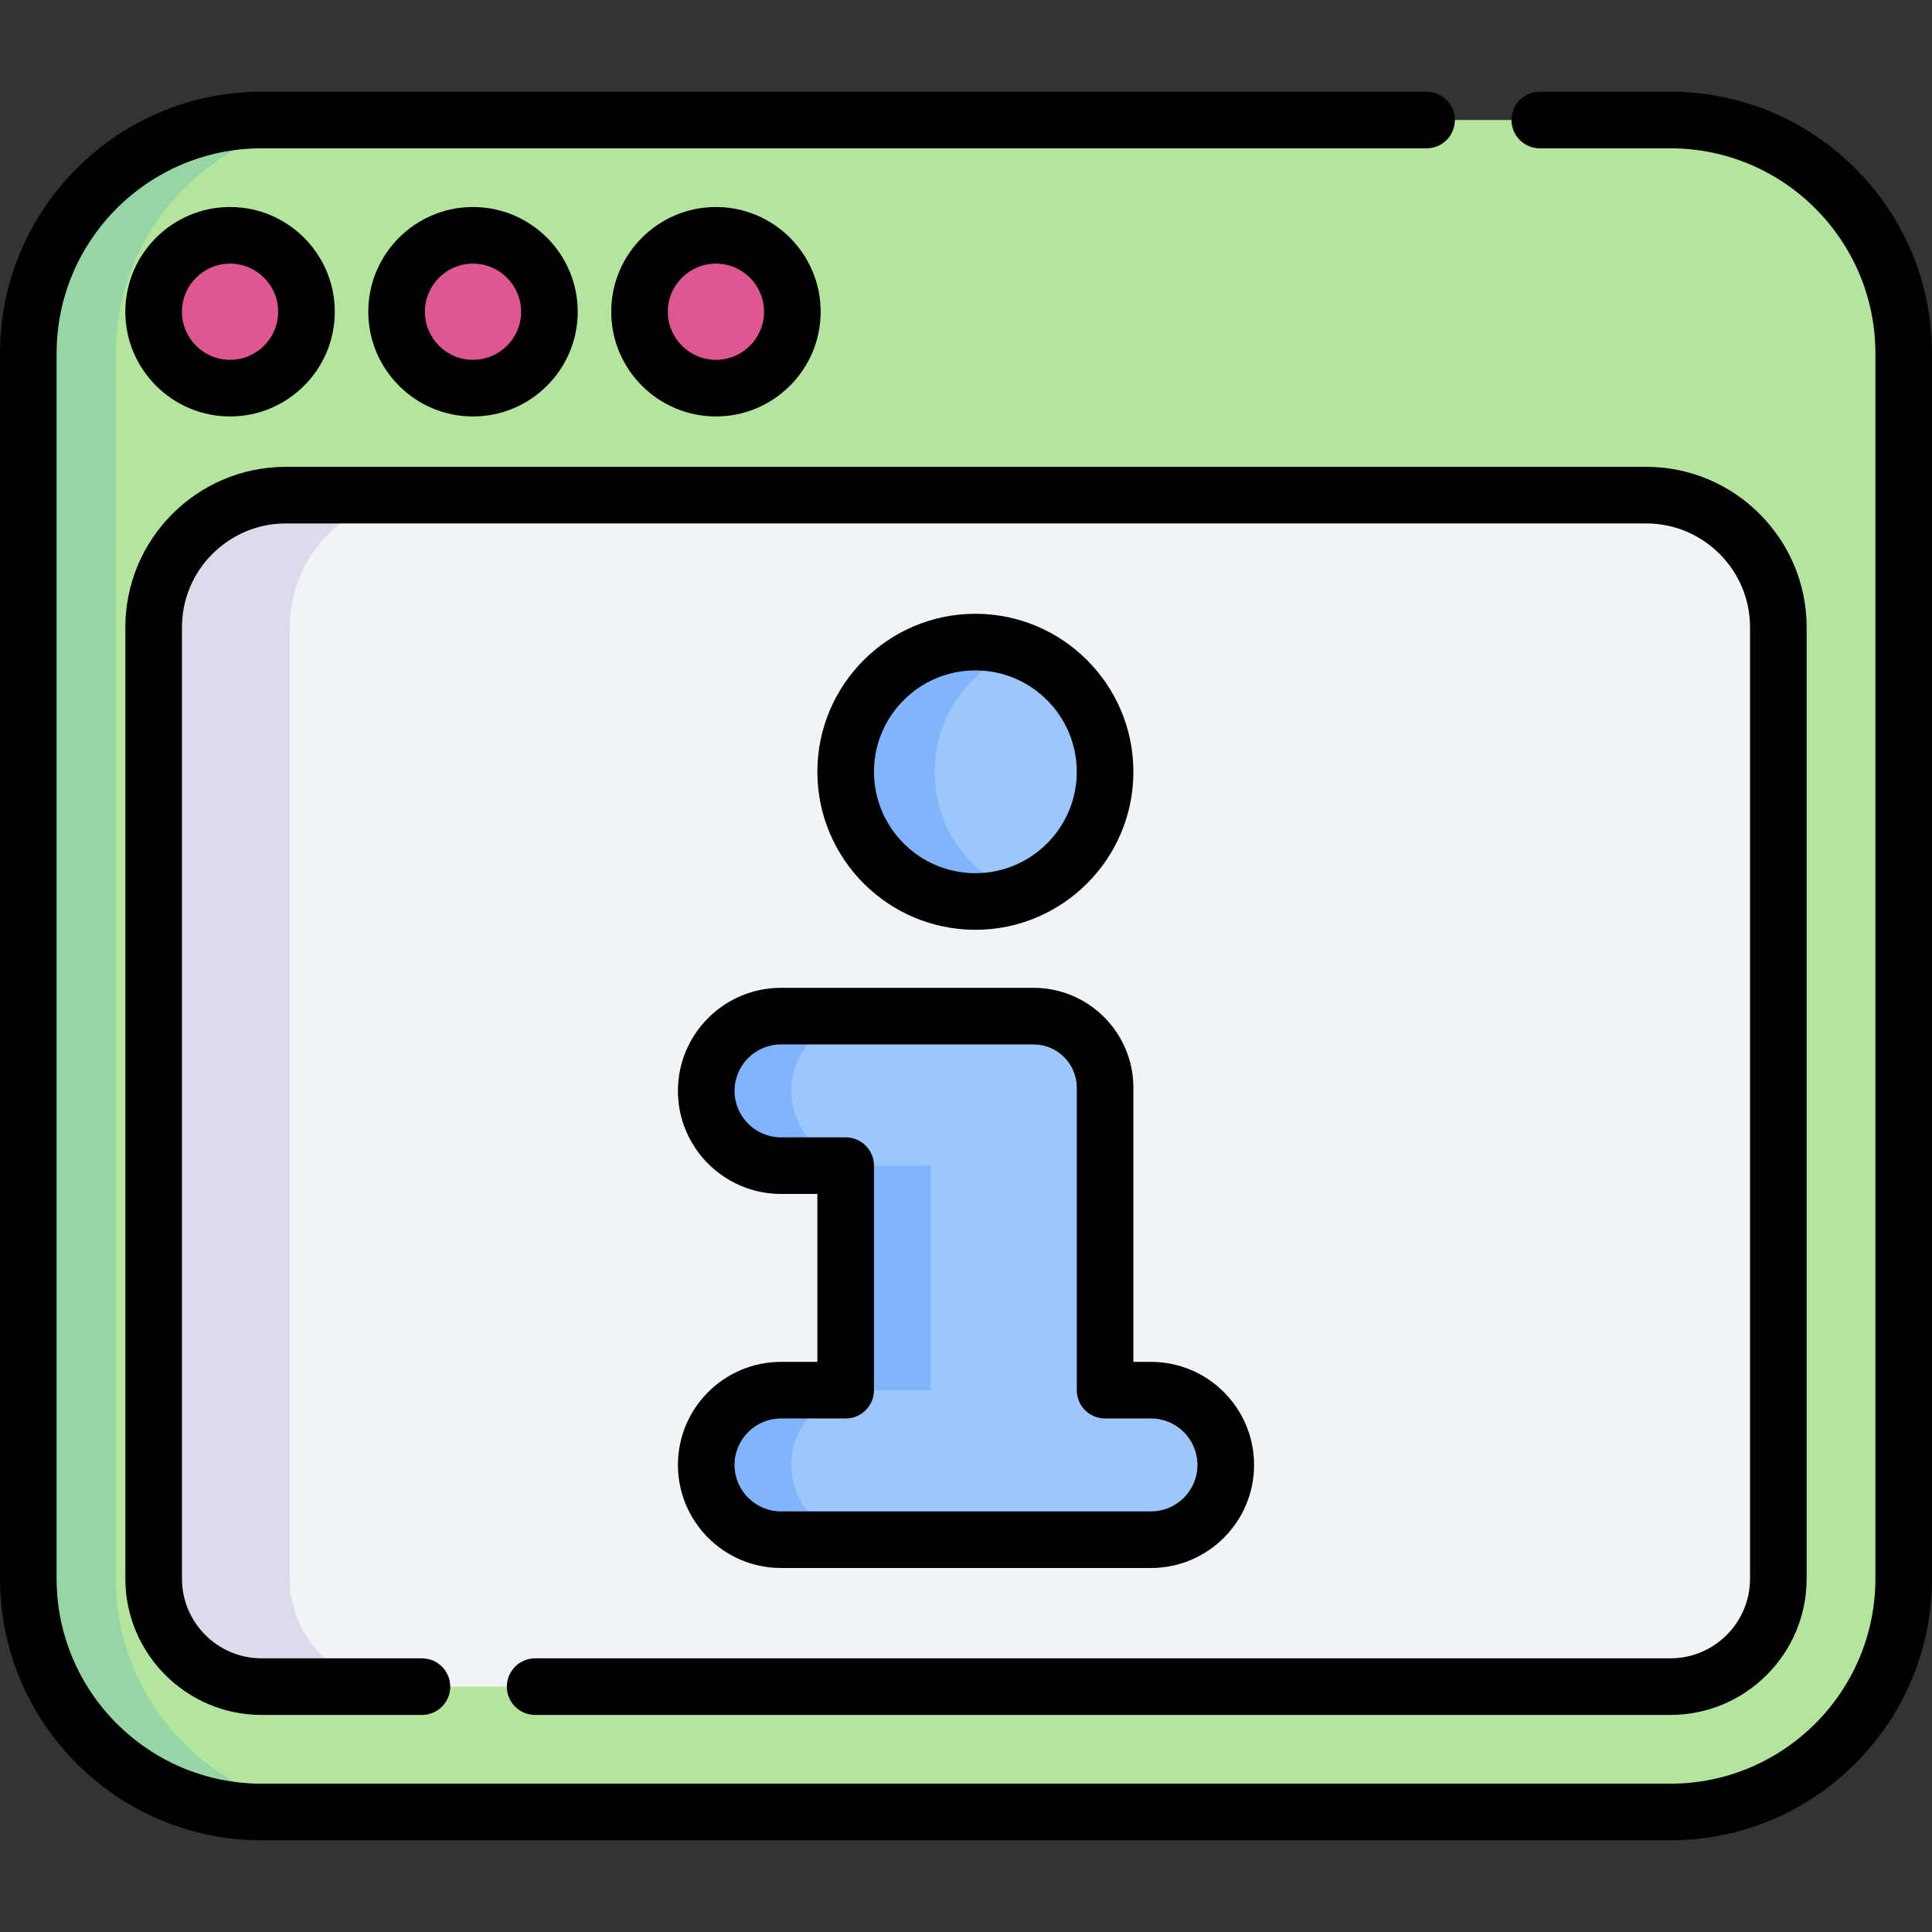 <?xml version="1.0"?>
<svg xmlns="http://www.w3.org/2000/svg" xmlns:xlink="http://www.w3.org/1999/xlink" xmlns:svgjs="http://svgjs.com/svgjs" version="1.1" width="512" height="512" x="0" y="0" viewBox="0 0 512 512" style="enable-background:new 0 0 512 512" xml:space="preserve"><rect x="0" y="0" width="512" height="512" fill="#333333" stroke="none"/><g><g xmlns="http://www.w3.org/2000/svg"><g><path d="m442.668 480.196h-373.336c-34.149 0-61.832-27.683-61.832-61.832v-324.732c0-34.149 27.683-61.832 61.832-61.832h373.336c34.149 0 61.832 27.683 61.832 61.832v324.732c0 34.149-27.683 61.832-61.832 61.832z" fill="#b3e59f" data-original="#b3e59f" style=""/><path d="m92.536 480.189h-23.197c-34.158 0-61.839-27.681-61.839-61.828v-324.729c0-34.147 27.681-61.839 61.839-61.839h23.197c-34.158 0-61.839 27.692-61.839 61.839v324.728c0 34.148 27.68 61.829 61.839 61.829z" fill="#95d6a4" data-original="#95d6a4" style=""/><path d="m471.283 166.25v252.117c0 15.801-12.809 28.611-28.611 28.611h-373.344c-15.801 0-28.611-12.81-28.611-28.611v-252.117c0-19.35 15.687-35.037 35.037-35.037h360.492c19.35 0 35.037 15.686 35.037 35.037z" fill="#f1f4f6" data-original="#f1f4f6" style=""/><path d="m105.402 446.988h-36.074c-15.8 0-28.611-12.811-28.611-28.611v-252.127c0-19.343 15.69-35.033 35.033-35.033h36.074c-19.354 0-35.033 15.689-35.033 35.033v252.127c0 15.8 12.811 28.611 28.611 28.611z" fill="#dddaec" data-original="#dddaec" style=""/><g fill="#dd5790"><circle cx="60.968" cy="82.612" r="20.251" fill="#dd5790" data-original="#dd5790" style=""/><circle cx="125.35" cy="82.612" r="20.251" fill="#dd5790" data-original="#dd5790" style=""/><circle cx="189.733" cy="82.612" r="20.251" fill="#dd5790" data-original="#dd5790" style=""/></g><g><path d="m305.03 368.41h-12.171v-59.505-20.657c0-10.474-8.491-18.965-18.965-18.965h-66.924c-10.941 0-19.811 8.87-19.811 19.811 0 10.941 8.87 19.811 19.811 19.811h17.142v59.505h-17.142c-10.941 0-19.811 8.87-19.811 19.811 0 10.941 8.87 19.811 19.811 19.811h98.06c10.941 0 19.811-8.87 19.811-19.811 0-10.941-8.87-19.811-19.811-19.811z" fill="#9dc6fb" data-original="#9dc6fb" style=""/><path d="m246.682 308.901v59.496h-17.147c-10.943 0-19.81 8.88-19.81 19.823 0 5.458 2.223 10.411 5.805 14.005 3.581 3.581 8.534 5.805 14.005 5.805h-22.566c-5.472 0-10.424-2.223-14.005-5.805-3.595-3.594-5.805-8.547-5.805-14.005 0-10.943 8.867-19.823 19.81-19.823h17.147v-59.496h-17.147c-5.472 0-10.424-2.21-14.005-5.805-3.595-3.581-5.805-8.534-5.805-14.005 0-10.943 8.867-19.81 19.81-19.81h22.566c-10.943 0-19.81 8.867-19.81 19.81 0 5.472 2.223 10.424 5.805 14.005 3.581 3.595 8.534 5.805 14.005 5.805z" fill="#80b4fb" data-original="#80b4fb" style=""/><circle cx="258.486" cy="204.532" fill="#9dc6fb" r="34.374" data-original="#9dc6fb" style=""/><path d="m270.269 236.83c-3.674 1.345-7.642 2.077-11.782 2.077-18.985 0-34.375-15.39-34.375-34.374s15.39-34.374 34.375-34.374c4.14 0 8.108.732 11.782 2.077-13.18 4.806-22.592 17.453-22.592 32.298 0 14.843 9.412 27.49 22.592 32.296z" fill="#80b4fb" data-original="#80b4fb" style=""/></g></g><g><path d="m60.968 110.364c15.302 0 27.751-12.449 27.751-27.751s-12.449-27.751-27.751-27.751-27.751 12.449-27.751 27.751c0 15.301 12.449 27.751 27.751 27.751zm0-40.503c7.031 0 12.751 5.72 12.751 12.751s-5.72 12.751-12.751 12.751-12.751-5.72-12.751-12.751 5.72-12.751 12.751-12.751z" fill="#000000" data-original="#000000" style=""/><path d="m153.102 82.612c0-15.302-12.449-27.751-27.751-27.751s-27.751 12.449-27.751 27.751 12.449 27.751 27.751 27.751c15.301.001 27.751-12.449 27.751-27.751zm-40.503 0c0-7.031 5.72-12.751 12.751-12.751s12.751 5.72 12.751 12.751-5.72 12.751-12.751 12.751c-7.031.001-12.751-5.72-12.751-12.751z" fill="#000000" data-original="#000000" style=""/><path d="m217.483 82.612c0-15.302-12.449-27.751-27.751-27.751s-27.751 12.449-27.751 27.751 12.449 27.751 27.751 27.751 27.751-12.449 27.751-27.751zm-40.502 0c0-7.031 5.72-12.751 12.751-12.751s12.751 5.72 12.751 12.751-5.72 12.751-12.751 12.751-12.751-5.72-12.751-12.751z" fill="#000000" data-original="#000000" style=""/><path d="m442.67 24.305h-34.61c-4.142 0-7.5 3.358-7.5 7.5s3.358 7.5 7.5 7.5h34.61c29.958 0 54.33 24.373 54.33 54.33v324.73c0 29.958-24.373 54.33-54.33 54.33h-373.34c-29.958 0-54.33-24.373-54.33-54.33v-324.73c0-29.958 24.373-54.33 54.33-54.33h308.73c4.142 0 7.5-3.358 7.5-7.5s-3.358-7.5-7.5-7.5h-308.73c-38.228 0-69.33 31.101-69.33 69.33v324.73c0 38.229 31.102 69.33 69.33 69.33h373.34c38.229 0 69.33-31.101 69.33-69.33v-324.73c0-38.229-31.102-69.33-69.33-69.33z" fill="#000000" data-original="#000000" style=""/><path d="m134.32 446.975c0 4.142 3.358 7.5 7.5 7.5h300.85c19.911 0 36.11-16.199 36.11-36.11v-252.12c0-23.451-19.079-42.53-42.53-42.53h-360.5c-23.451 0-42.53 19.079-42.53 42.53v252.12c0 19.911 16.199 36.11 36.11 36.11h42.49c4.142 0 7.5-3.358 7.5-7.5s-3.358-7.5-7.5-7.5h-42.49c-11.64 0-21.11-9.47-21.11-21.11v-252.12c0-15.18 12.35-27.53 27.53-27.53h360.5c15.18 0 27.53 12.35 27.53 27.53v252.12c0 11.64-9.47 21.11-21.11 21.11h-300.85c-4.142 0-7.5 3.358-7.5 7.5z" fill="#000000" data-original="#000000" style=""/><path d="m206.97 360.91c-15.06 0-27.311 12.251-27.311 27.311s12.252 27.312 27.312 27.312h98.06c15.06 0 27.312-12.252 27.312-27.312s-12.252-27.311-27.312-27.311h-4.67v-72.663c0-14.593-11.872-26.465-26.465-26.465h-66.926c-15.06 0-27.312 12.252-27.312 27.312s12.252 27.312 27.312 27.312h9.642v44.505h-9.642zm17.142-59.505h-17.142c-6.789 0-12.312-5.523-12.312-12.312s5.523-12.312 12.312-12.312h66.924c6.322 0 11.465 5.143 11.465 11.465v80.163c0 4.142 3.358 7.5 7.5 7.5h12.17c6.789 0 12.312 5.523 12.312 12.311 0 6.789-5.523 12.312-12.312 12.312h-98.06c-6.789 0-12.312-5.523-12.312-12.312 0-6.788 5.522-12.311 12.311-12.311h17.143c4.142 0 7.5-3.358 7.5-7.5v-59.505c.001-4.142-3.357-7.499-7.499-7.499z" fill="#000000" data-original="#000000" style=""/><path d="m300.359 204.532c0-23.089-18.784-41.874-41.874-41.874s-41.874 18.784-41.874 41.874 18.784 41.874 41.874 41.874 41.874-18.784 41.874-41.874zm-68.747 0c0-14.818 12.056-26.874 26.874-26.874s26.874 12.056 26.874 26.874-12.056 26.874-26.874 26.874-26.874-12.056-26.874-26.874z" fill="#000000" data-original="#000000" style=""/></g></g></g></svg>
